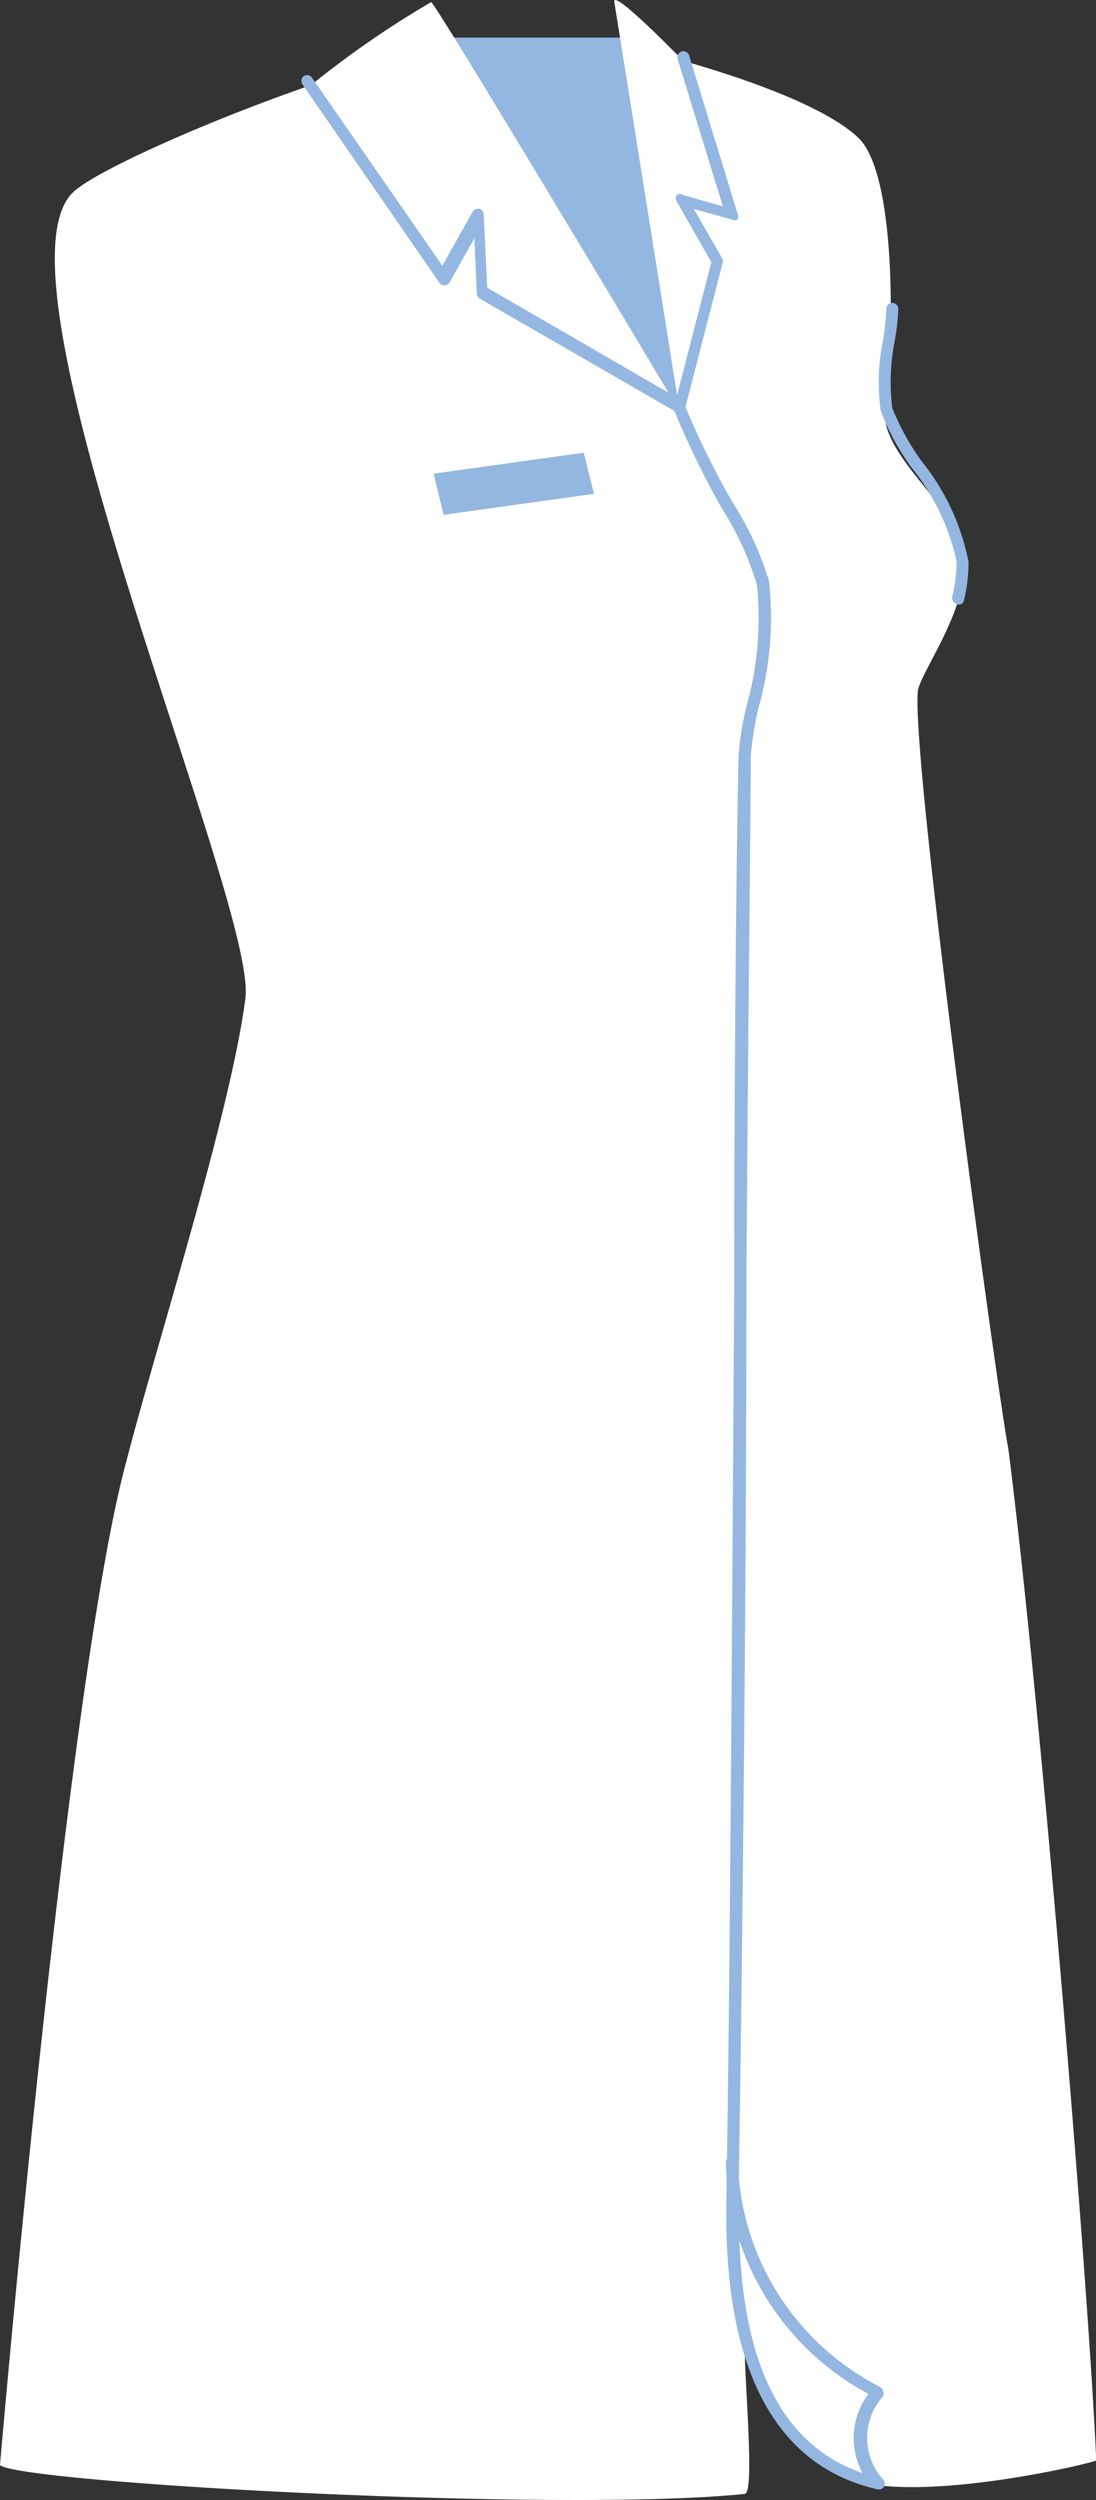 <svg xmlns="http://www.w3.org/2000/svg" viewBox="0 0 209.17 476.91"><rect x="0" y="0" width="209.17" height="476.91" fill="#333333" stroke="none"/><defs><style>.cls-1{fill:#93b7e1;}.cls-2{fill:#fff;}</style></defs><g id="Layer_2" data-name="Layer 2"><g id="uniform"><polygon class="cls-1" points="76.32 7.17 122.01 7.17 152.63 92.25 90.11 102.88 76.32 7.17"/><path class="cls-2" d="M175.14,132.14c0-3.46,11.06-17.42,8.56-27.6-2.12-8.52-15.84-18.18-14.78-26.4,1.75-13.5,2.2-44.79-5.07-51.81s-27.36-13.12-36.46-15.54l2.2,66.9-50.39-67C62.22,13.51,18.57,31.38,13.64,37-2.65,54.61,49.11,172.8,46.84,190.44c-2.88,22.1-17.06,66.3-22.74,88.39C12.88,319.94,0,470.25,0,470.25c3.87,3.39,106.93,9.12,142.1,5.5,2,0,0-21,0-28.66a38.82,38.82,0,0,0,18.11,25c12,6.33,47.52-2,49-2.72-1.29-30.77-10.54-144.2-16.75-192.84C190.22,264.66,174.15,147.08,175.14,132.14Z"/><path class="cls-1" d="M167.41,474.85c-29.94-6.79-29-45.25-28.72-57.77a13.67,13.67,0,0,1,0-1.81c.68-41.33,1.06-113.13,1.44-170.6,0-47.89.53-89.3.83-100.53a54.85,54.85,0,0,1,1.67-10,62.13,62.13,0,0,0,1.82-22.63,58.88,58.88,0,0,0-6.75-14.63,168.71,168.71,0,0,1-9-18.48,1.13,1.13,0,0,1,.69-1.43,1,1,0,0,1,.43-.09,1.13,1.13,0,0,1,.44.1,1.06,1.06,0,0,1,.35.27,1.2,1.2,0,0,1,.22.4,160,160,0,0,0,8.94,18.1,61.29,61.29,0,0,1,7,15.08,63.69,63.69,0,0,1-1.89,23.76,60.82,60.82,0,0,0-1.6,9.58c0,11.31-.53,52.79-.83,100.61,0,57.54-.76,129.19-1.44,170.52v1.81c0,13.5-1.14,49.17,26.9,55.58a1.17,1.17,0,0,1,.72.5,1.2,1.2,0,0,1,.19.86,1.08,1.08,0,0,1-.51.69A1.1,1.1,0,0,1,167.41,474.85Z"/><path class="cls-1" d="M182.57,115.18a1.21,1.21,0,0,1-.7-.51,1.11,1.11,0,0,1-.14-.85,29.22,29.22,0,0,0,.84-6.71A43.16,43.16,0,0,0,174,89.23a45,45,0,0,1-5.91-10.86,39.23,39.23,0,0,1,.46-13.58,48.2,48.2,0,0,0,.6-5.88,1.1,1.1,0,0,1,.34-.8,1.14,1.14,0,0,1,.8-.33,1.17,1.17,0,0,1,.45.09,1.31,1.31,0,0,1,.38.27,1.06,1.06,0,0,1,.24.39,1.2,1.2,0,0,1,.07.46,40.53,40.53,0,0,1-.69,6.11,40.66,40.66,0,0,0-.45,12.74A47.38,47.38,0,0,0,175.9,88a44.07,44.07,0,0,1,8.94,19.16,30.45,30.45,0,0,1-.91,7.54,1,1,0,0,1-.22.34,1,1,0,0,1-.34.22,1,1,0,0,1-.41.07A1,1,0,0,1,182.57,115.18Z"/><path class="cls-2" d="M82.3.39A184.42,184.42,0,0,0,59,16.53l25.54,36.8,6.59-11.91.68,14.63,37.44,21.64S84.27,2.42,82.3.39Z"/><path class="cls-2" d="M117.24.39c.45,2.64,12.35,77.3,12.35,77.3l7.13-27.6L129.9,38.17l9.85,2.72L131,12.23S116.71-2.55,117.24.39Z"/><path class="cls-1" d="M129.59,78.6h-.53L91.62,57a1.18,1.18,0,0,1-.42-.41A1.16,1.16,0,0,1,91,56l-.46-10.56-4.7,8.37a1.07,1.07,0,0,1-.9.61,1.07,1.07,0,0,1-1.07-.46L57.82,16.23a1.23,1.23,0,0,1-.29-.8,1.2,1.2,0,0,1,.29-.79,1.16,1.16,0,0,1,1.6,0l25,36.05,5.76-10.26a1.21,1.21,0,0,1,.55-.5,1.18,1.18,0,0,1,.74-.1,1.14,1.14,0,0,1,.59.39,1.17,1.17,0,0,1,.25.67l.68,14L129.9,76.26a1.18,1.18,0,0,1,.33.3,1,1,0,0,1,.19.41,1.14,1.14,0,0,1,0,.45,1.1,1.1,0,0,1-.17.42,1.05,1.05,0,0,1-.24.47A1.09,1.09,0,0,1,129.59,78.6Z"/><path class="cls-1" d="M129.59,78.6a1.24,1.24,0,0,1-.7-.55,1.21,1.21,0,0,1-.13-.89l7-27.15-6.59-11.54a1.1,1.1,0,0,1-.2-.64,1.13,1.13,0,0,1,.2-.64,1.06,1.06,0,0,1,1.21,0l7.58,2.19-8.64-28.13a1.17,1.17,0,0,1,.1-.86,1.22,1.22,0,0,1,.66-.58,1.3,1.3,0,0,1,.44-.05,1.32,1.32,0,0,1,.44.13,1.35,1.35,0,0,1,.35.28,1.39,1.39,0,0,1,.21.4l9.24,30.17a1.22,1.22,0,0,1,.14.56,1.26,1.26,0,0,1-.14.57,1.21,1.21,0,0,1-1.13,0l-7.2-2,5.45,9.5a1.3,1.3,0,0,1,0,.91l-7.12,27.6a1.18,1.18,0,0,1-.44.57A1.23,1.23,0,0,1,129.59,78.6Z"/><polygon class="cls-1" points="113.37 94.21 84.65 98.21 82.76 90.36 111.4 86.36 113.37 94.21"/><path class="cls-1" d="M167.41,474.85a1.3,1.3,0,0,1-.91-.38,14.06,14.06,0,0,1-.76-17.8,51.49,51.49,0,0,1-27.2-44.12.94.94,0,0,1,.05-.44,1.3,1.3,0,0,1,.22-.38,1.22,1.22,0,0,1,.36-.27,1.05,1.05,0,0,1,.43-.11,1,1,0,0,1,.45,0,1,1,0,0,1,.4.22,1.22,1.22,0,0,1,.27.36,1.12,1.12,0,0,1,.09.44,49.85,49.85,0,0,0,27.21,43,1.2,1.2,0,0,1,.35.36,1.28,1.28,0,0,1,.18.47,1.3,1.3,0,0,1,0,.91,11.87,11.87,0,0,0,0,15.91,1.14,1.14,0,0,1,0,1.58Z"/></g></g></svg>